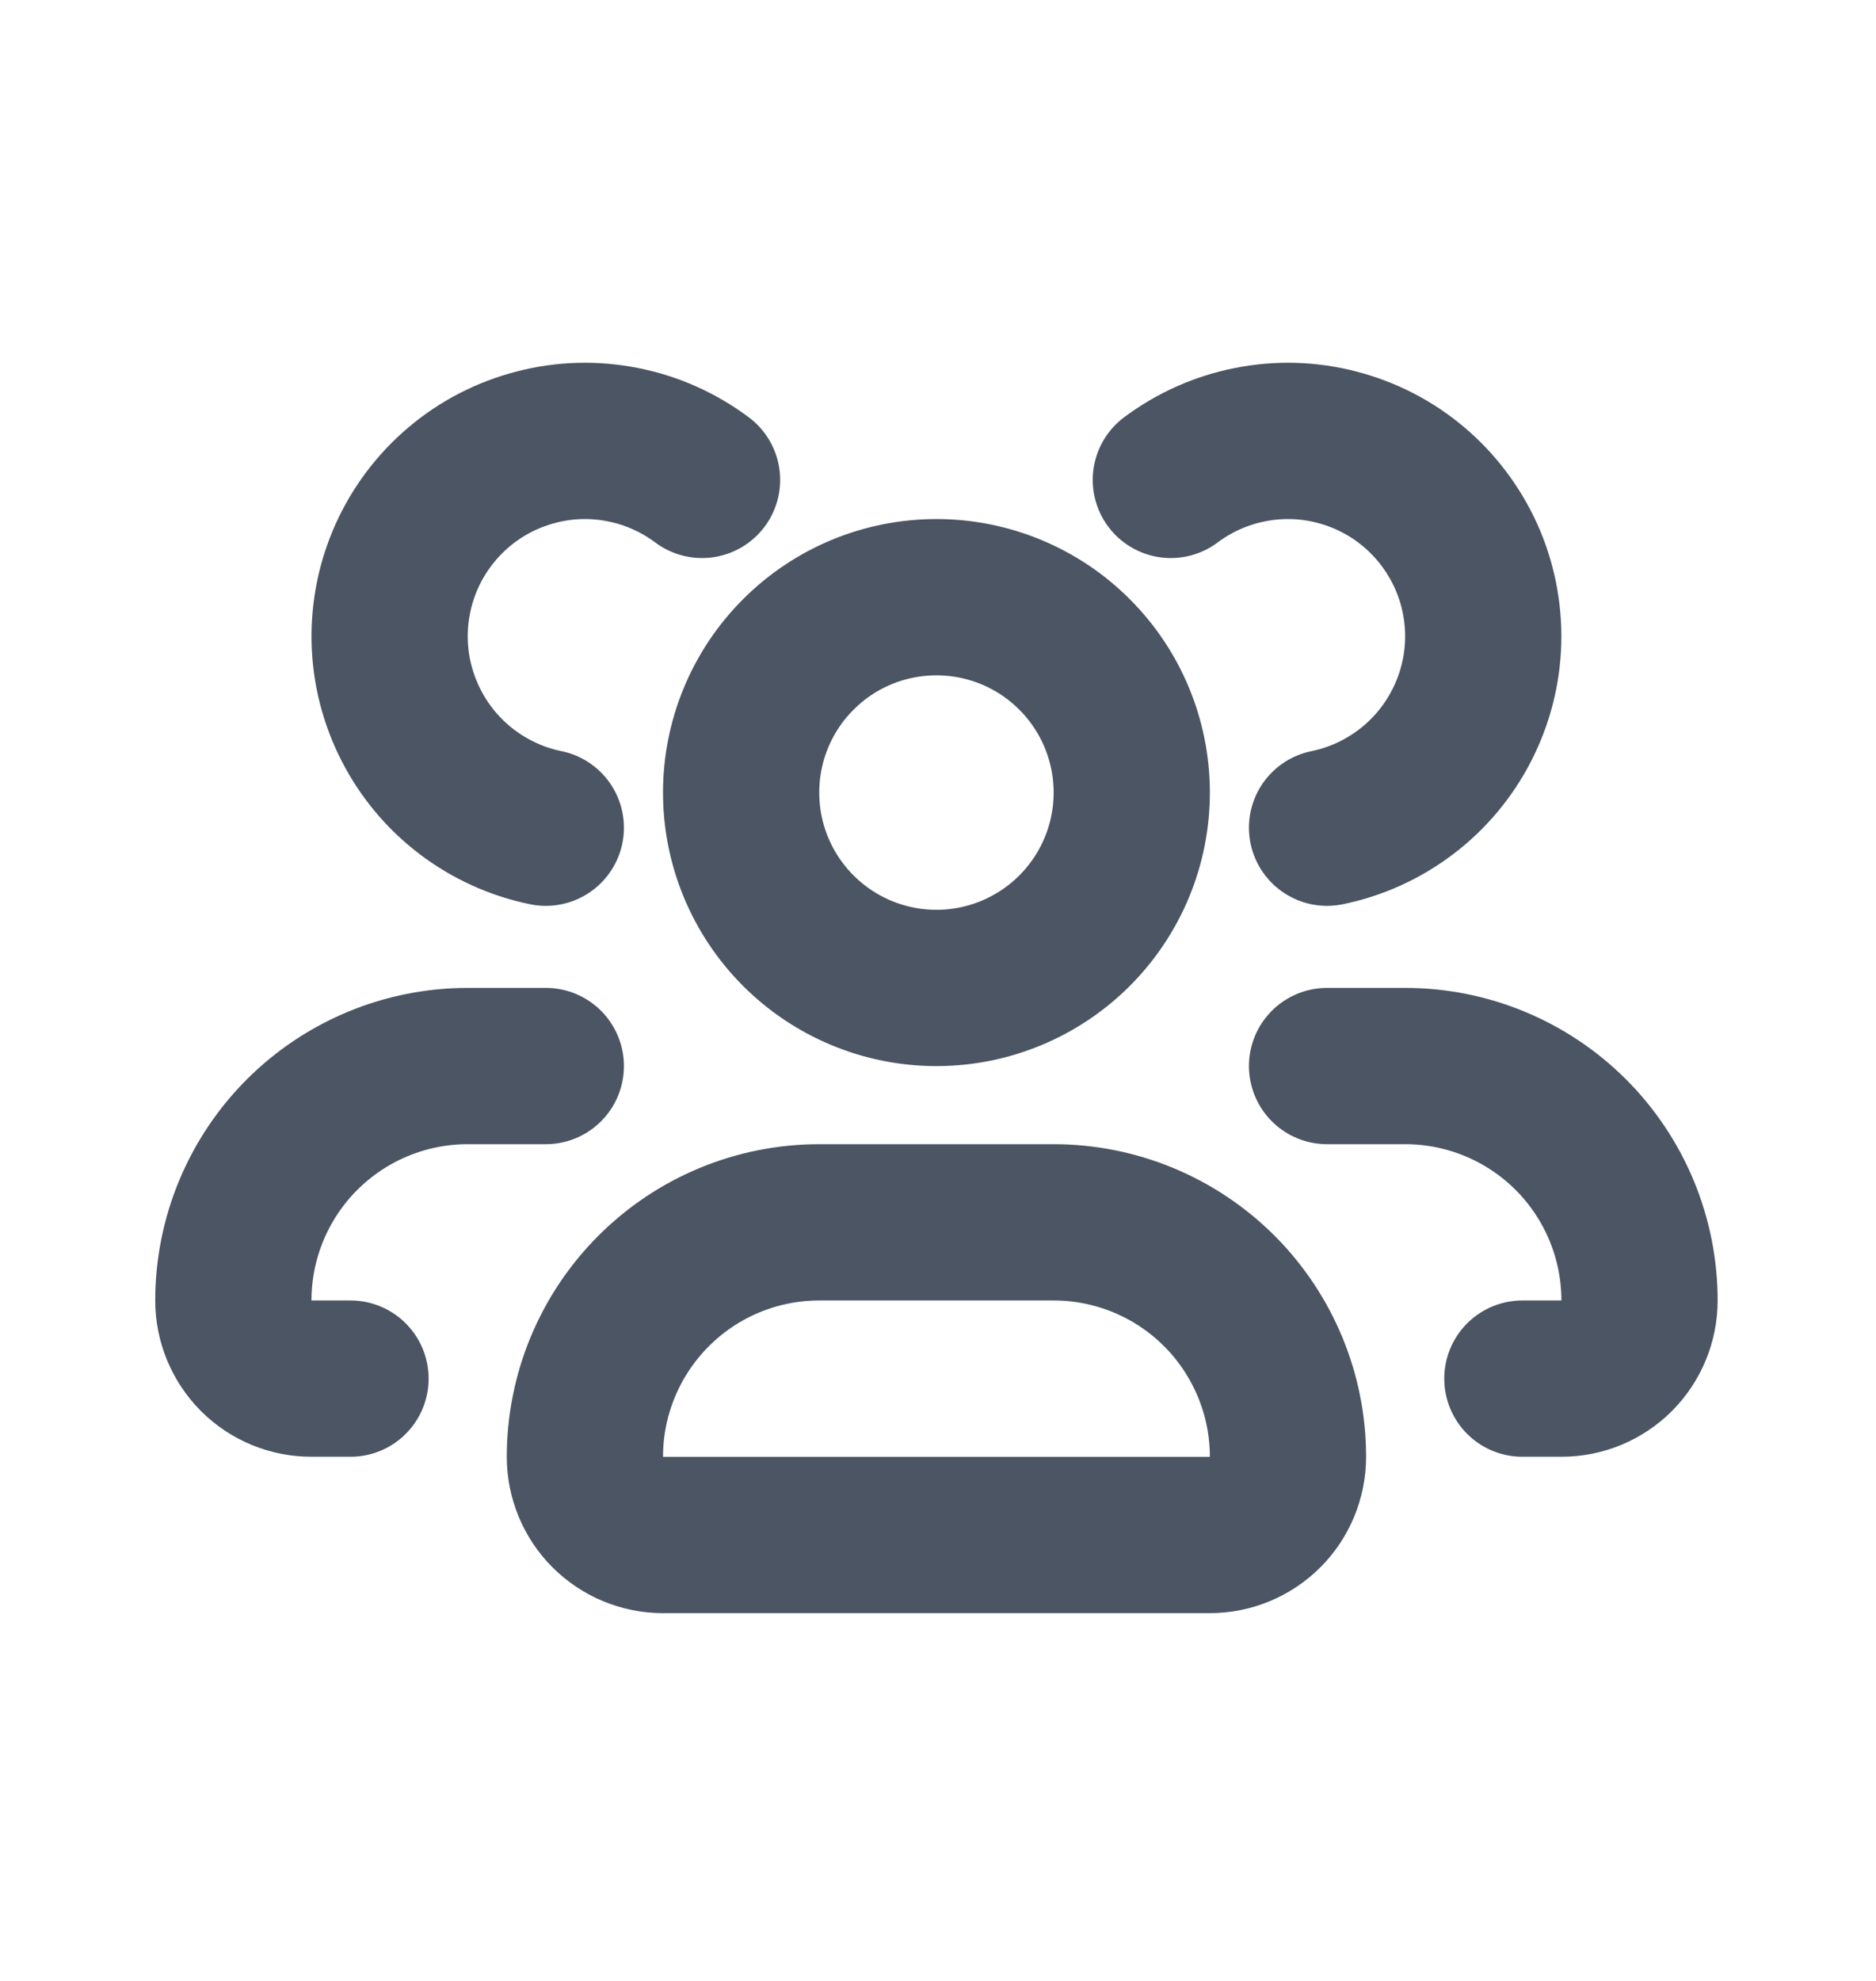 <svg width="18" height="19" viewBox="0 0 18 19" fill="none" xmlns="http://www.w3.org/2000/svg">
<path d="M3.363 13.223H2.988C2.79 13.223 2.599 13.145 2.458 13.004C2.318 12.863 2.239 12.673 2.239 12.474C2.239 11.877 2.476 11.306 2.897 10.884C3.319 10.462 3.891 10.225 4.487 10.225H5.237M5.237 7.939C4.962 7.883 4.703 7.765 4.479 7.595C4.255 7.425 4.073 7.207 3.945 6.957C3.817 6.707 3.746 6.432 3.739 6.151C3.732 5.87 3.788 5.591 3.903 5.335C4.018 5.079 4.19 4.851 4.405 4.67C4.619 4.489 4.872 4.359 5.144 4.289C5.416 4.218 5.7 4.21 5.976 4.265C6.252 4.319 6.511 4.435 6.736 4.603M14.607 13.223H14.982C15.181 13.223 15.371 13.145 15.512 13.004C15.652 12.863 15.731 12.673 15.731 12.474C15.731 11.877 15.494 11.306 15.073 10.884C14.651 10.462 14.079 10.225 13.482 10.225H12.733M12.733 7.939C13.008 7.883 13.267 7.765 13.491 7.595C13.715 7.425 13.897 7.207 14.025 6.957C14.153 6.707 14.224 6.432 14.231 6.151C14.238 5.87 14.182 5.591 14.067 5.335C13.951 5.079 13.78 4.851 13.565 4.67C13.351 4.489 13.098 4.359 12.826 4.289C12.554 4.218 12.27 4.21 11.994 4.265C11.718 4.319 11.459 4.435 11.234 4.603M11.608 14.723H6.361C6.163 14.723 5.972 14.644 5.831 14.503C5.691 14.363 5.612 14.172 5.612 13.973C5.612 13.377 5.849 12.805 6.271 12.383C6.692 11.961 7.264 11.724 7.861 11.724H10.109C10.706 11.724 11.278 11.961 11.7 12.383C12.121 12.805 12.358 13.377 12.358 13.973C12.358 14.172 12.279 14.363 12.139 14.503C11.998 14.644 11.807 14.723 11.608 14.723ZM10.859 7.602C10.859 8.099 10.662 8.575 10.31 8.927C9.959 9.278 9.482 9.476 8.985 9.476C8.488 9.476 8.011 9.278 7.66 8.927C7.308 8.575 7.111 8.099 7.111 7.602C7.111 7.105 7.308 6.628 7.66 6.277C8.011 5.925 8.488 5.728 8.985 5.728C9.482 5.728 9.959 5.925 10.31 6.277C10.662 6.628 10.859 7.105 10.859 7.602Z" stroke="#4B5563" stroke-width="1.499" stroke-linecap="round"/>
</svg>
